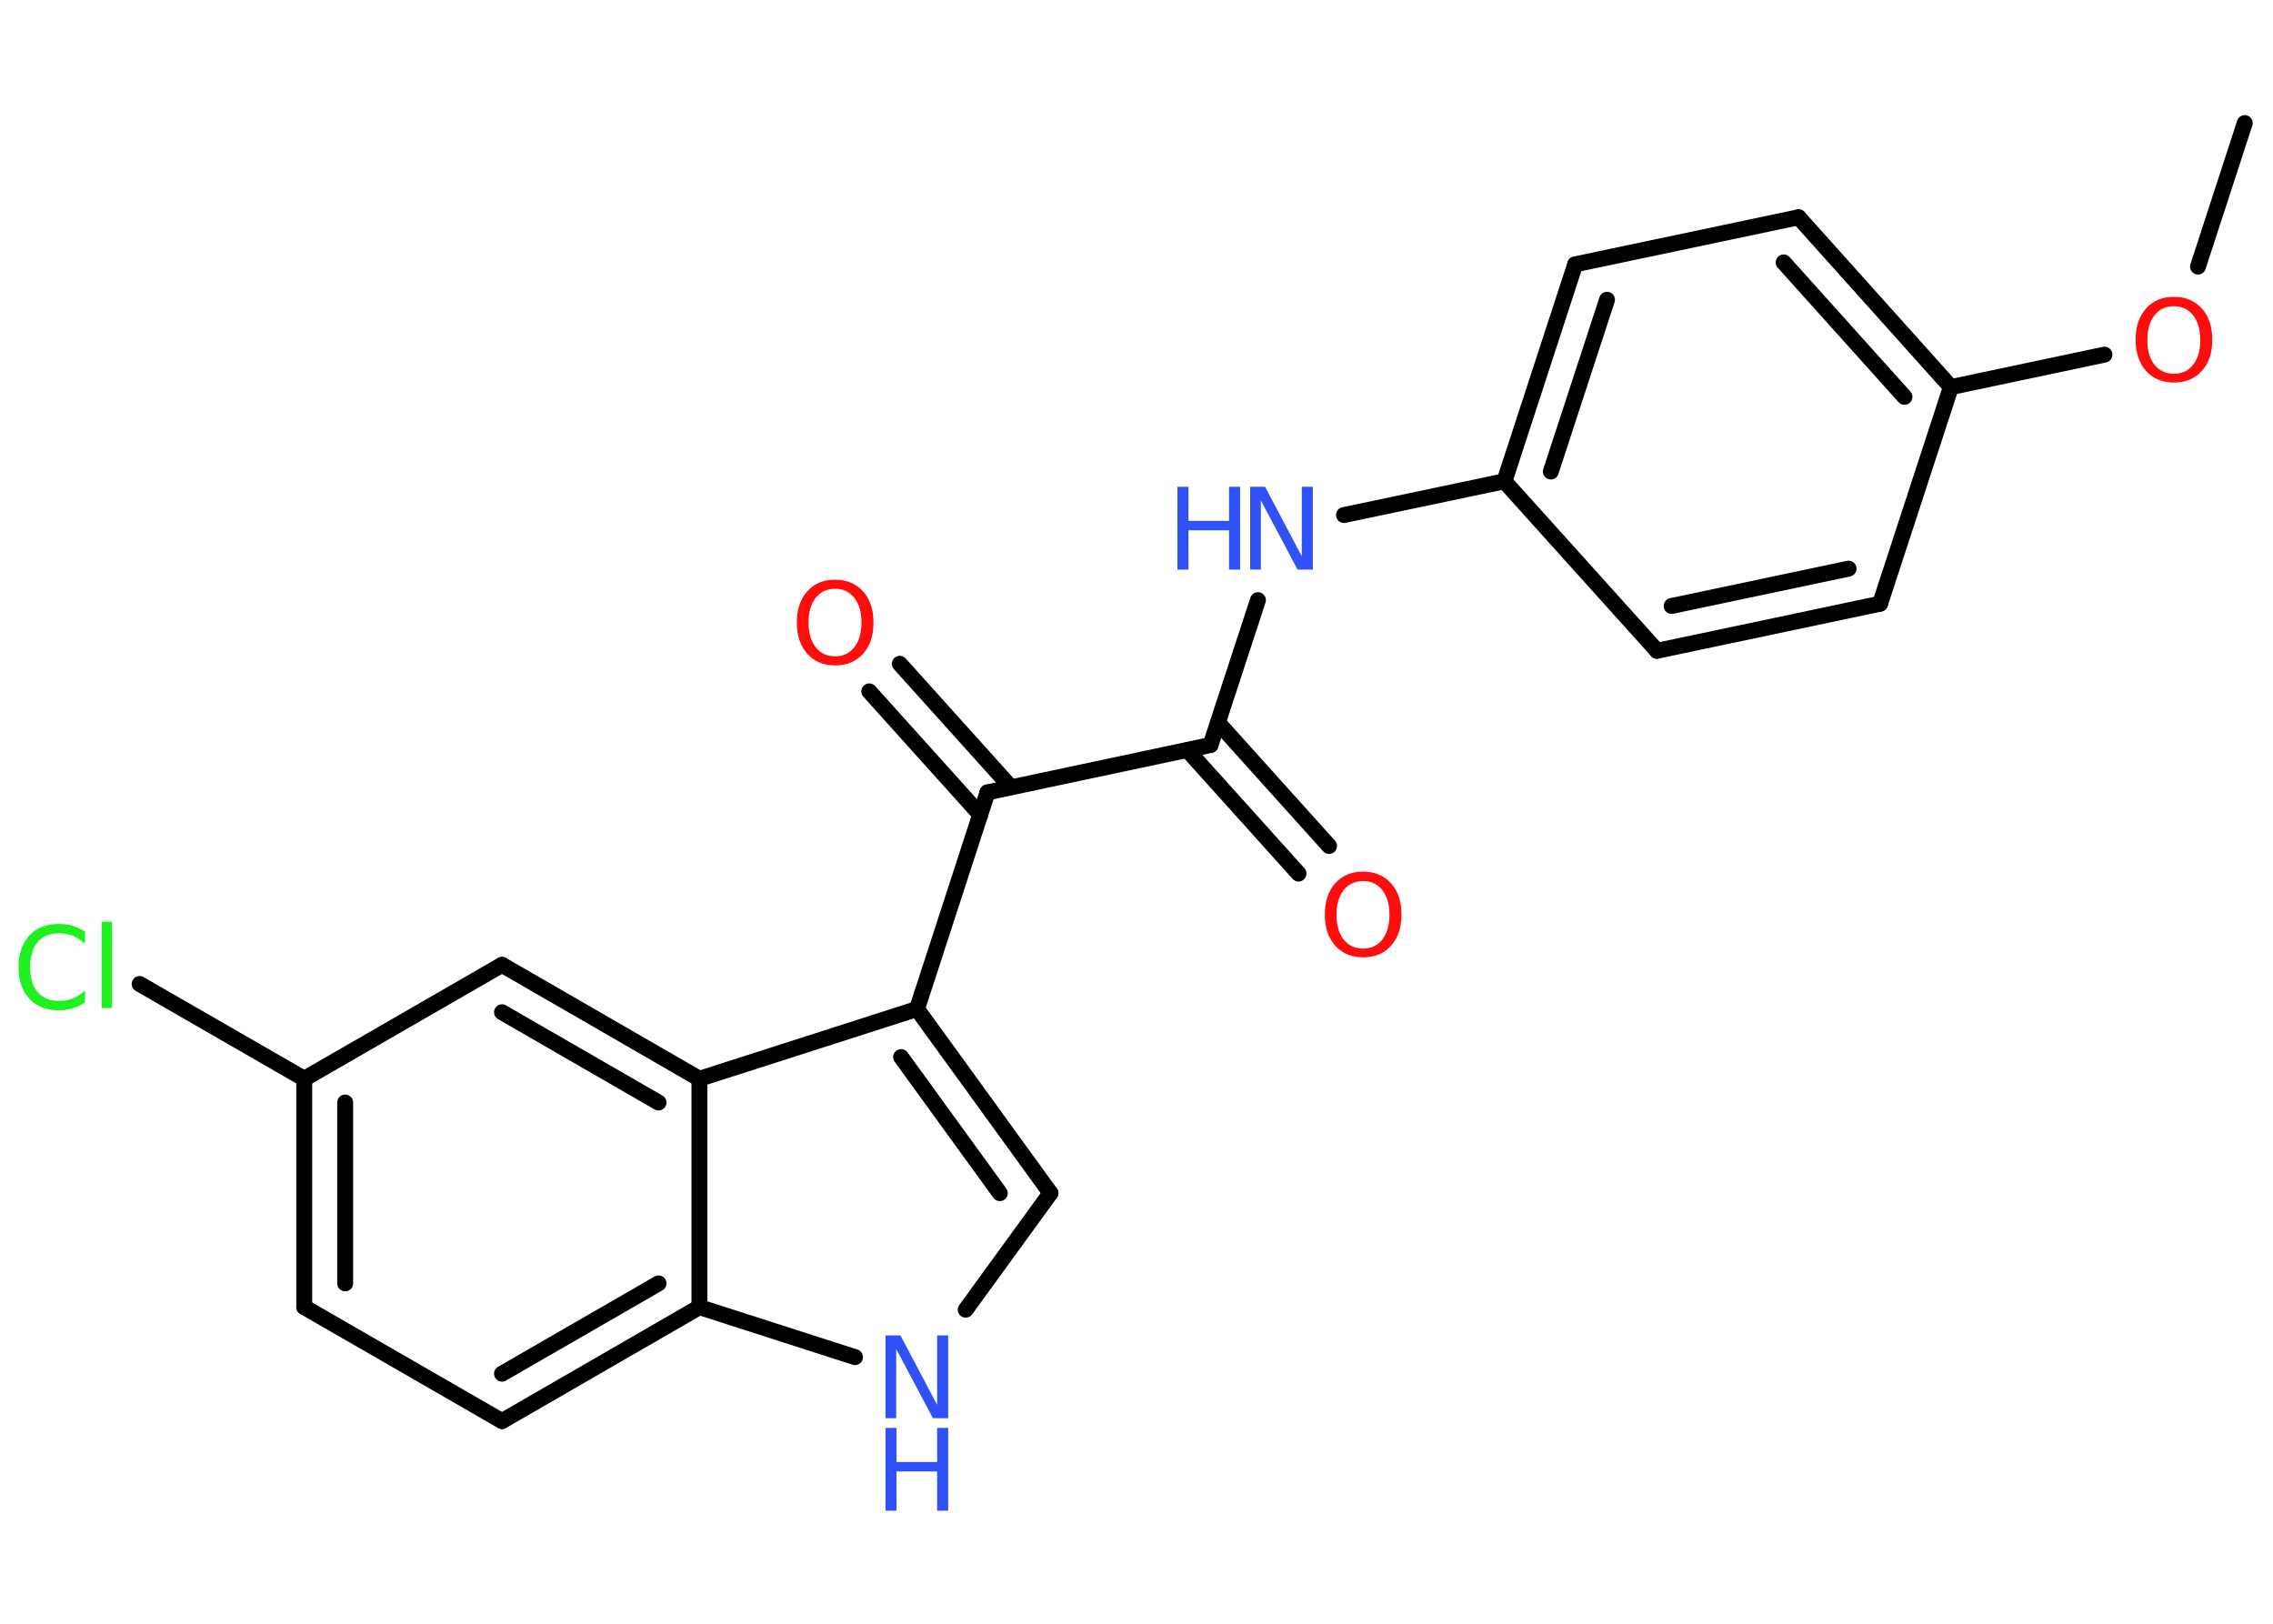 <?xml version='1.0' encoding='UTF-8'?>
<!DOCTYPE svg PUBLIC "-//W3C//DTD SVG 1.1//EN" "http://www.w3.org/Graphics/SVG/1.1/DTD/svg11.dtd">
<svg version='1.2' xmlns='http://www.w3.org/2000/svg' xmlns:xlink='http://www.w3.org/1999/xlink' width='70.0mm' height='50.0mm' viewBox='0 0 70.0 50.0'>
  <desc>Generated by the Chemistry Development Kit (http://github.com/cdk)</desc>
  <g stroke-linecap='round' stroke-linejoin='round' stroke='#000000' stroke-width='.49' fill='#3050F8'>
    <rect x='.0' y='.0' width='70.0' height='50.0' fill='#FFFFFF' stroke='none'/>
    <g id='mol1' class='mol'>
      <line id='mol1bnd1' class='bond' x1='69.13' y1='3.79' x2='67.69' y2='8.21'/>
      <line id='mol1bnd2' class='bond' x1='64.81' y1='10.92' x2='60.08' y2='11.92'/>
      <g id='mol1bnd3' class='bond'>
        <line x1='60.08' y1='11.92' x2='55.39' y2='6.69'/>
        <line x1='58.65' y1='12.22' x2='54.93' y2='8.08'/>
      </g>
      <line id='mol1bnd4' class='bond' x1='55.39' y1='6.69' x2='48.51' y2='8.14'/>
      <g id='mol1bnd5' class='bond'>
        <line x1='48.51' y1='8.14' x2='46.33' y2='14.82'/>
        <line x1='49.49' y1='9.23' x2='47.76' y2='14.52'/>
      </g>
      <line id='mol1bnd6' class='bond' x1='46.33' y1='14.82' x2='41.39' y2='15.86'/>
      <line id='mol1bnd7' class='bond' x1='38.74' y1='18.48' x2='37.28' y2='22.94'/>
      <g id='mol1bnd8' class='bond'>
        <line x1='37.51' y1='22.25' x2='40.93' y2='26.05'/>
        <line x1='36.57' y1='23.1' x2='39.99' y2='26.9'/>
      </g>
      <line id='mol1bnd9' class='bond' x1='37.28' y1='22.94' x2='30.41' y2='24.4'/>
      <g id='mol1bnd10' class='bond'>
        <line x1='30.19' y1='25.09' x2='26.77' y2='21.29'/>
        <line x1='31.13' y1='24.24' x2='27.71' y2='20.44'/>
      </g>
      <line id='mol1bnd11' class='bond' x1='30.41' y1='24.4' x2='28.24' y2='31.07'/>
      <g id='mol1bnd12' class='bond'>
        <line x1='32.35' y1='36.74' x2='28.24' y2='31.07'/>
        <line x1='30.79' y1='36.74' x2='27.75' y2='32.55'/>
      </g>
      <line id='mol1bnd13' class='bond' x1='32.35' y1='36.74' x2='29.74' y2='40.33'/>
      <line id='mol1bnd14' class='bond' x1='26.33' y1='41.79' x2='21.54' y2='40.25'/>
      <g id='mol1bnd15' class='bond'>
        <line x1='15.46' y1='43.76' x2='21.54' y2='40.25'/>
        <line x1='15.46' y1='42.3' x2='20.28' y2='39.52'/>
      </g>
      <line id='mol1bnd16' class='bond' x1='15.46' y1='43.76' x2='9.37' y2='40.25'/>
      <g id='mol1bnd17' class='bond'>
        <line x1='9.37' y1='33.22' x2='9.37' y2='40.25'/>
        <line x1='10.63' y1='33.95' x2='10.63' y2='39.52'/>
      </g>
      <line id='mol1bnd18' class='bond' x1='9.37' y1='33.22' x2='4.3' y2='30.3'/>
      <line id='mol1bnd19' class='bond' x1='9.37' y1='33.22' x2='15.46' y2='29.71'/>
      <g id='mol1bnd20' class='bond'>
        <line x1='21.54' y1='33.22' x2='15.46' y2='29.71'/>
        <line x1='20.28' y1='33.95' x2='15.46' y2='31.17'/>
      </g>
      <line id='mol1bnd21' class='bond' x1='28.24' y1='31.07' x2='21.54' y2='33.22'/>
      <line id='mol1bnd22' class='bond' x1='21.54' y1='40.25' x2='21.54' y2='33.22'/>
      <line id='mol1bnd23' class='bond' x1='46.33' y1='14.82' x2='51.03' y2='20.04'/>
      <g id='mol1bnd24' class='bond'>
        <line x1='51.03' y1='20.04' x2='57.9' y2='18.59'/>
        <line x1='51.48' y1='18.66' x2='56.93' y2='17.51'/>
      </g>
      <line id='mol1bnd25' class='bond' x1='60.08' y1='11.92' x2='57.9' y2='18.59'/>
      <path id='mol1atm2' class='atom' d='M66.95 9.43q-.38 .0 -.6 .28q-.22 .28 -.22 .76q.0 .48 .22 .76q.22 .28 .6 .28q.37 .0 .59 -.28q.22 -.28 .22 -.76q.0 -.48 -.22 -.76q-.22 -.28 -.59 -.28zM66.95 9.14q.53 .0 .86 .36q.32 .36 .32 .96q.0 .61 -.32 .96q-.32 .36 -.86 .36q-.54 .0 -.86 -.36q-.32 -.36 -.32 -.96q.0 -.6 .32 -.96q.32 -.36 .86 -.36z' stroke='none' fill='#FF0D0D'/>
      <g id='mol1atm7' class='atom'>
        <path d='M38.5 14.99h.46l1.13 2.14v-2.14h.34v2.55h-.47l-1.13 -2.13v2.13h-.33v-2.55z' stroke='none'/>
        <path d='M36.26 14.99h.34v1.05h1.25v-1.05h.34v2.55h-.34v-1.21h-1.25v1.21h-.34v-2.55z' stroke='none'/>
      </g>
      <path id='mol1atm9' class='atom' d='M41.98 27.13q-.38 .0 -.6 .28q-.22 .28 -.22 .76q.0 .48 .22 .76q.22 .28 .6 .28q.37 .0 .59 -.28q.22 -.28 .22 -.76q.0 -.48 -.22 -.76q-.22 -.28 -.59 -.28zM41.98 26.84q.53 .0 .86 .36q.32 .36 .32 .96q.0 .61 -.32 .96q-.32 .36 -.86 .36q-.54 .0 -.86 -.36q-.32 -.36 -.32 -.96q.0 -.6 .32 -.96q.32 -.36 .86 -.36z' stroke='none' fill='#FF0D0D'/>
      <path id='mol1atm11' class='atom' d='M25.72 18.13q-.38 .0 -.6 .28q-.22 .28 -.22 .76q.0 .48 .22 .76q.22 .28 .6 .28q.37 .0 .59 -.28q.22 -.28 .22 -.76q.0 -.48 -.22 -.76q-.22 -.28 -.59 -.28zM25.72 17.85q.53 .0 .86 .36q.32 .36 .32 .96q.0 .61 -.32 .96q-.32 .36 -.86 .36q-.54 .0 -.86 -.36q-.32 -.36 -.32 -.96q.0 -.6 .32 -.96q.32 -.36 .86 -.36z' stroke='none' fill='#FF0D0D'/>
      <g id='mol1atm14' class='atom'>
        <path d='M27.27 41.12h.46l1.13 2.14v-2.14h.34v2.55h-.47l-1.13 -2.13v2.13h-.33v-2.55z' stroke='none'/>
        <path d='M27.27 43.97h.34v1.05h1.25v-1.05h.34v2.55h-.34v-1.21h-1.25v1.21h-.34v-2.55z' stroke='none'/>
      </g>
      <path id='mol1atm19' class='atom' d='M2.62 28.69v.37q-.18 -.16 -.37 -.24q-.2 -.08 -.42 -.08q-.44 .0 -.67 .27q-.23 .27 -.23 .77q.0 .5 .23 .77q.23 .27 .67 .27q.22 .0 .42 -.08q.2 -.08 .37 -.24v.36q-.18 .13 -.38 .19q-.2 .06 -.43 .06q-.58 .0 -.91 -.36q-.33 -.36 -.33 -.97q.0 -.61 .33 -.97q.33 -.36 .91 -.36q.23 .0 .43 .06q.2 .06 .38 .18zM3.13 28.38h.32v2.66h-.32v-2.66z' stroke='none' fill='#1FF01F'/>
    </g>
  </g>
</svg>
